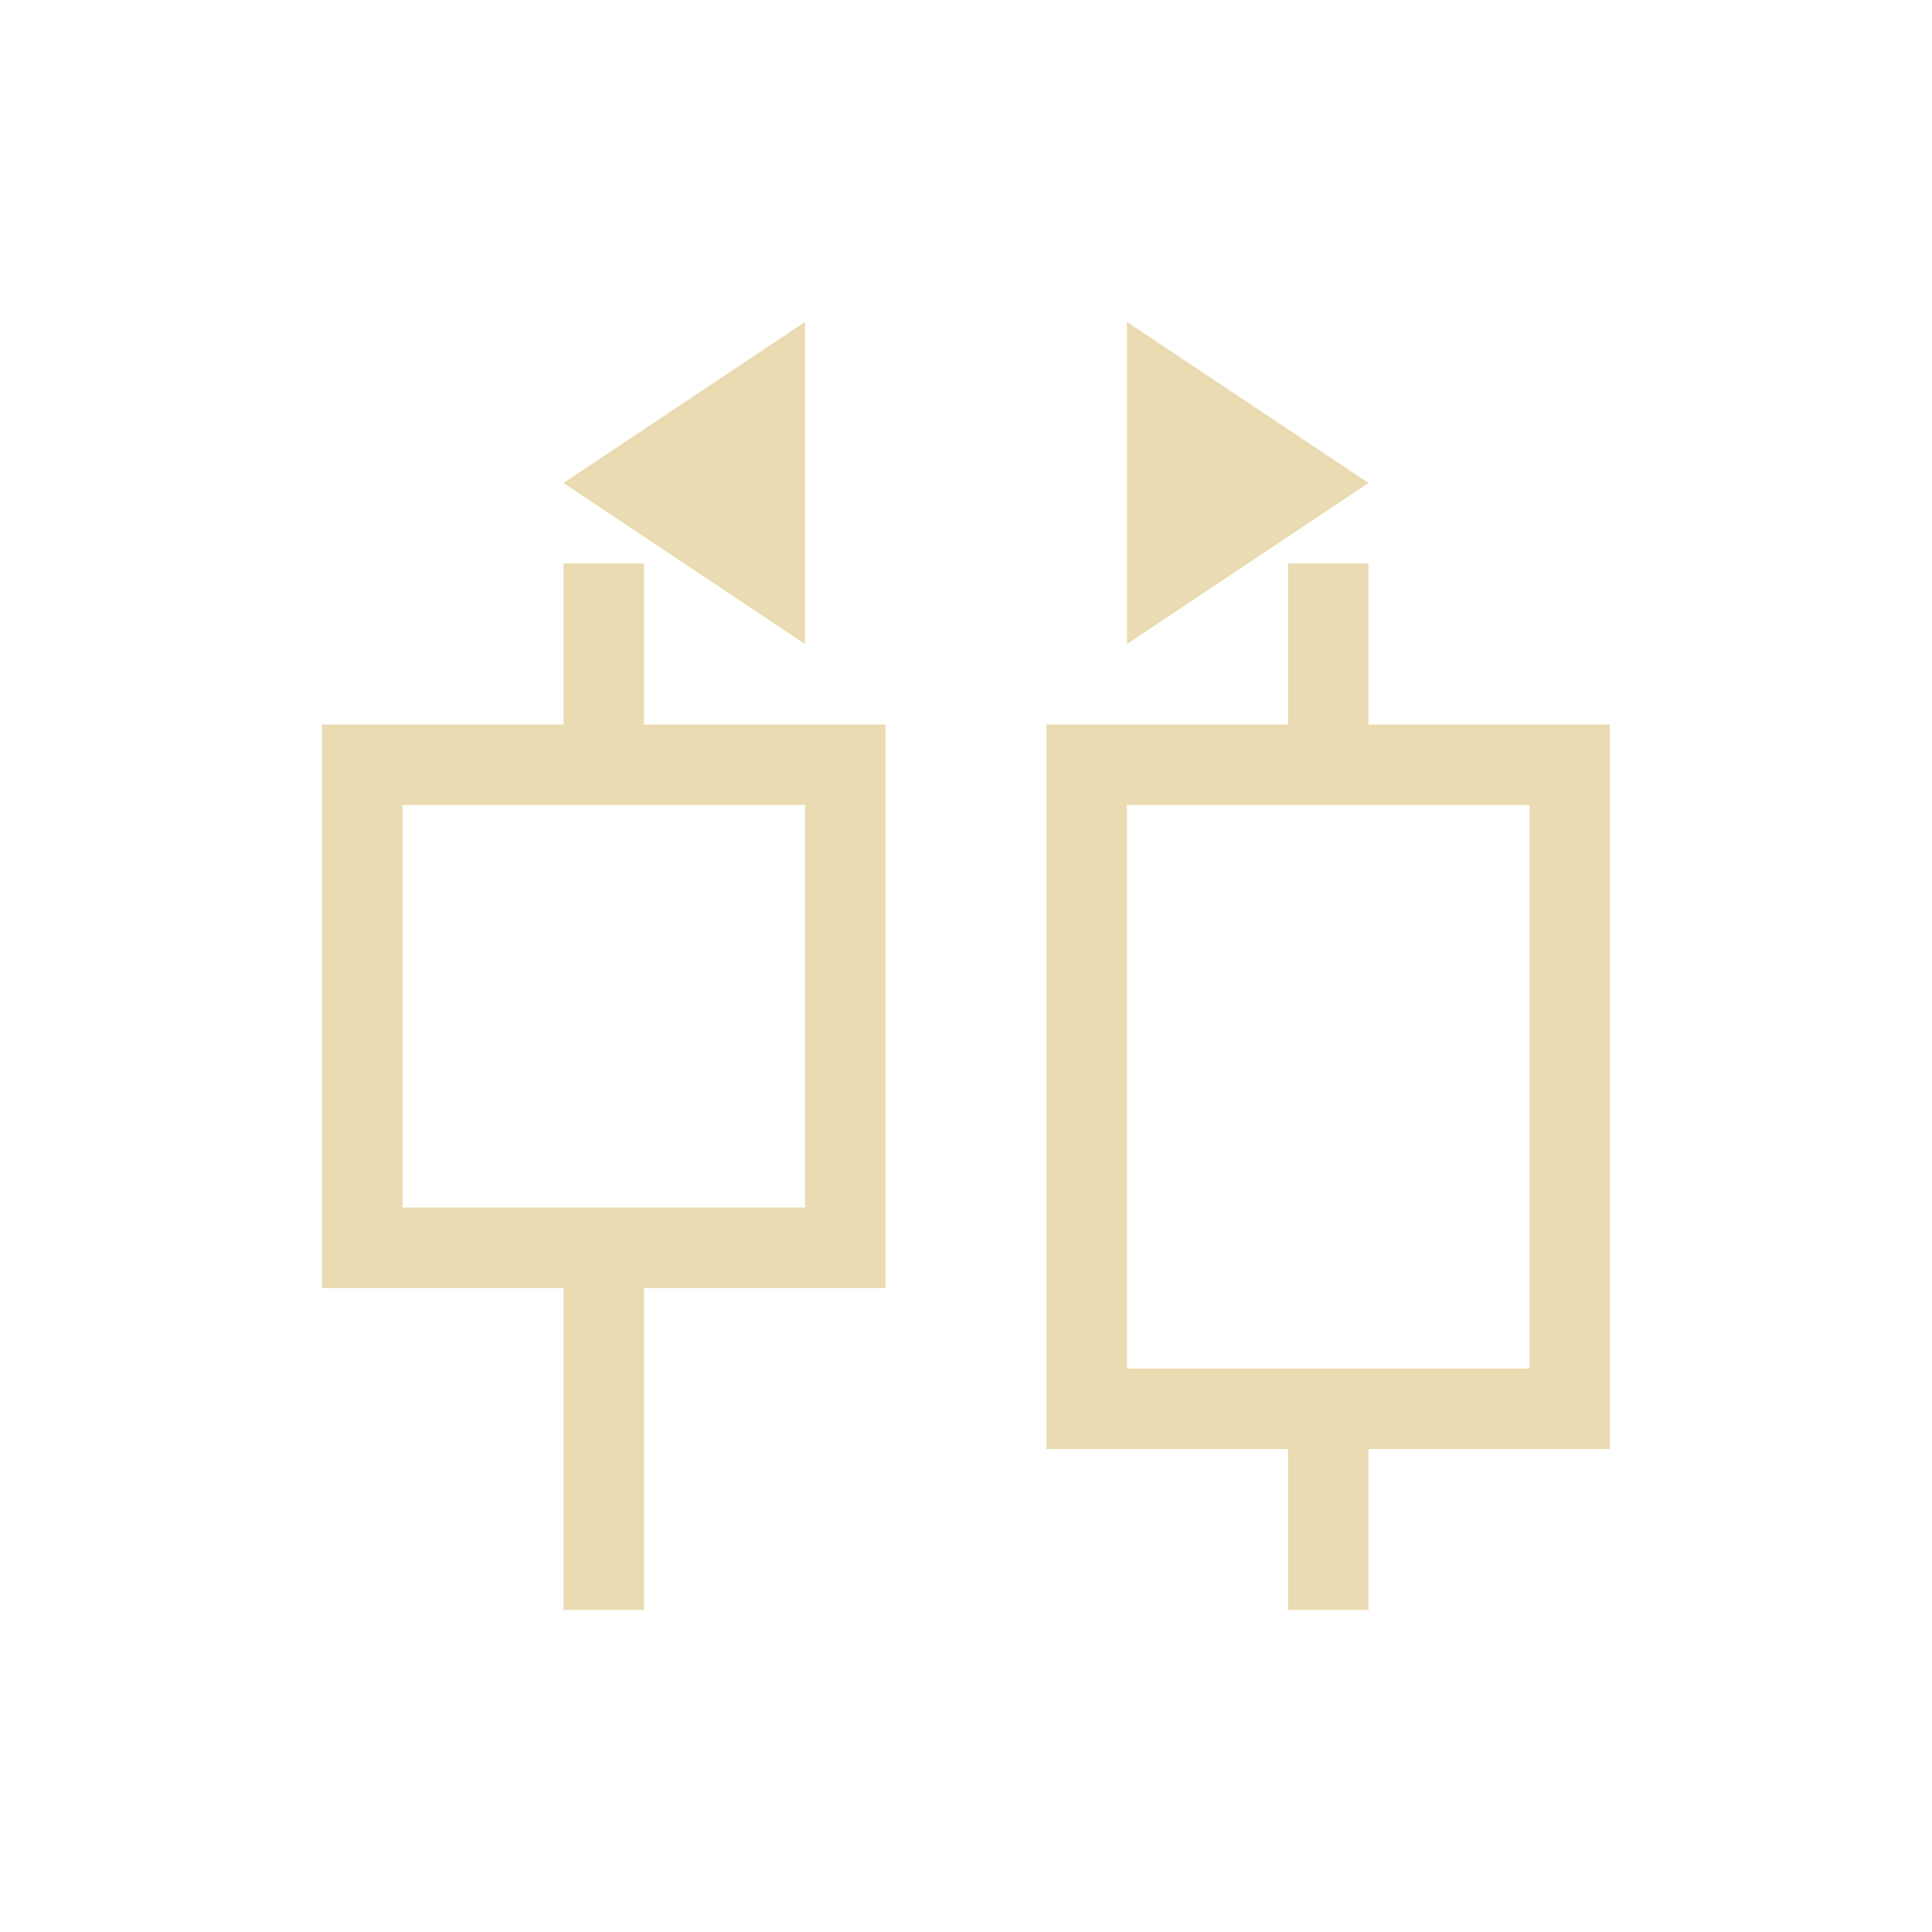 <svg xmlns="http://www.w3.org/2000/svg" viewBox="0 0 24 24" width="24" height="24">
  <defs id="defs3051">
    <style type="text/css" id="current-color-scheme">
      .ColorScheme-Text {
        color:#ebdbb2;
      }
      </style>
  </defs>
  <g transform="translate(1,1)">
    <path style="fill:currentColor;fill-opacity:1;stroke:none" d="m9 3l-3 2 3 2v-4m4 0v4l3-2-3-2m-7 3v2h-3v7h3v4h1v-4h3v-7h-3v-2h-1m9 0v2h-3v9h3v2h1v-2h3v-9h-3v-2h-1m-11 3h5v5h-5v-5m9 0h5v7h-5v-7" class="ColorScheme-Text"/>
  </g>
</svg>
